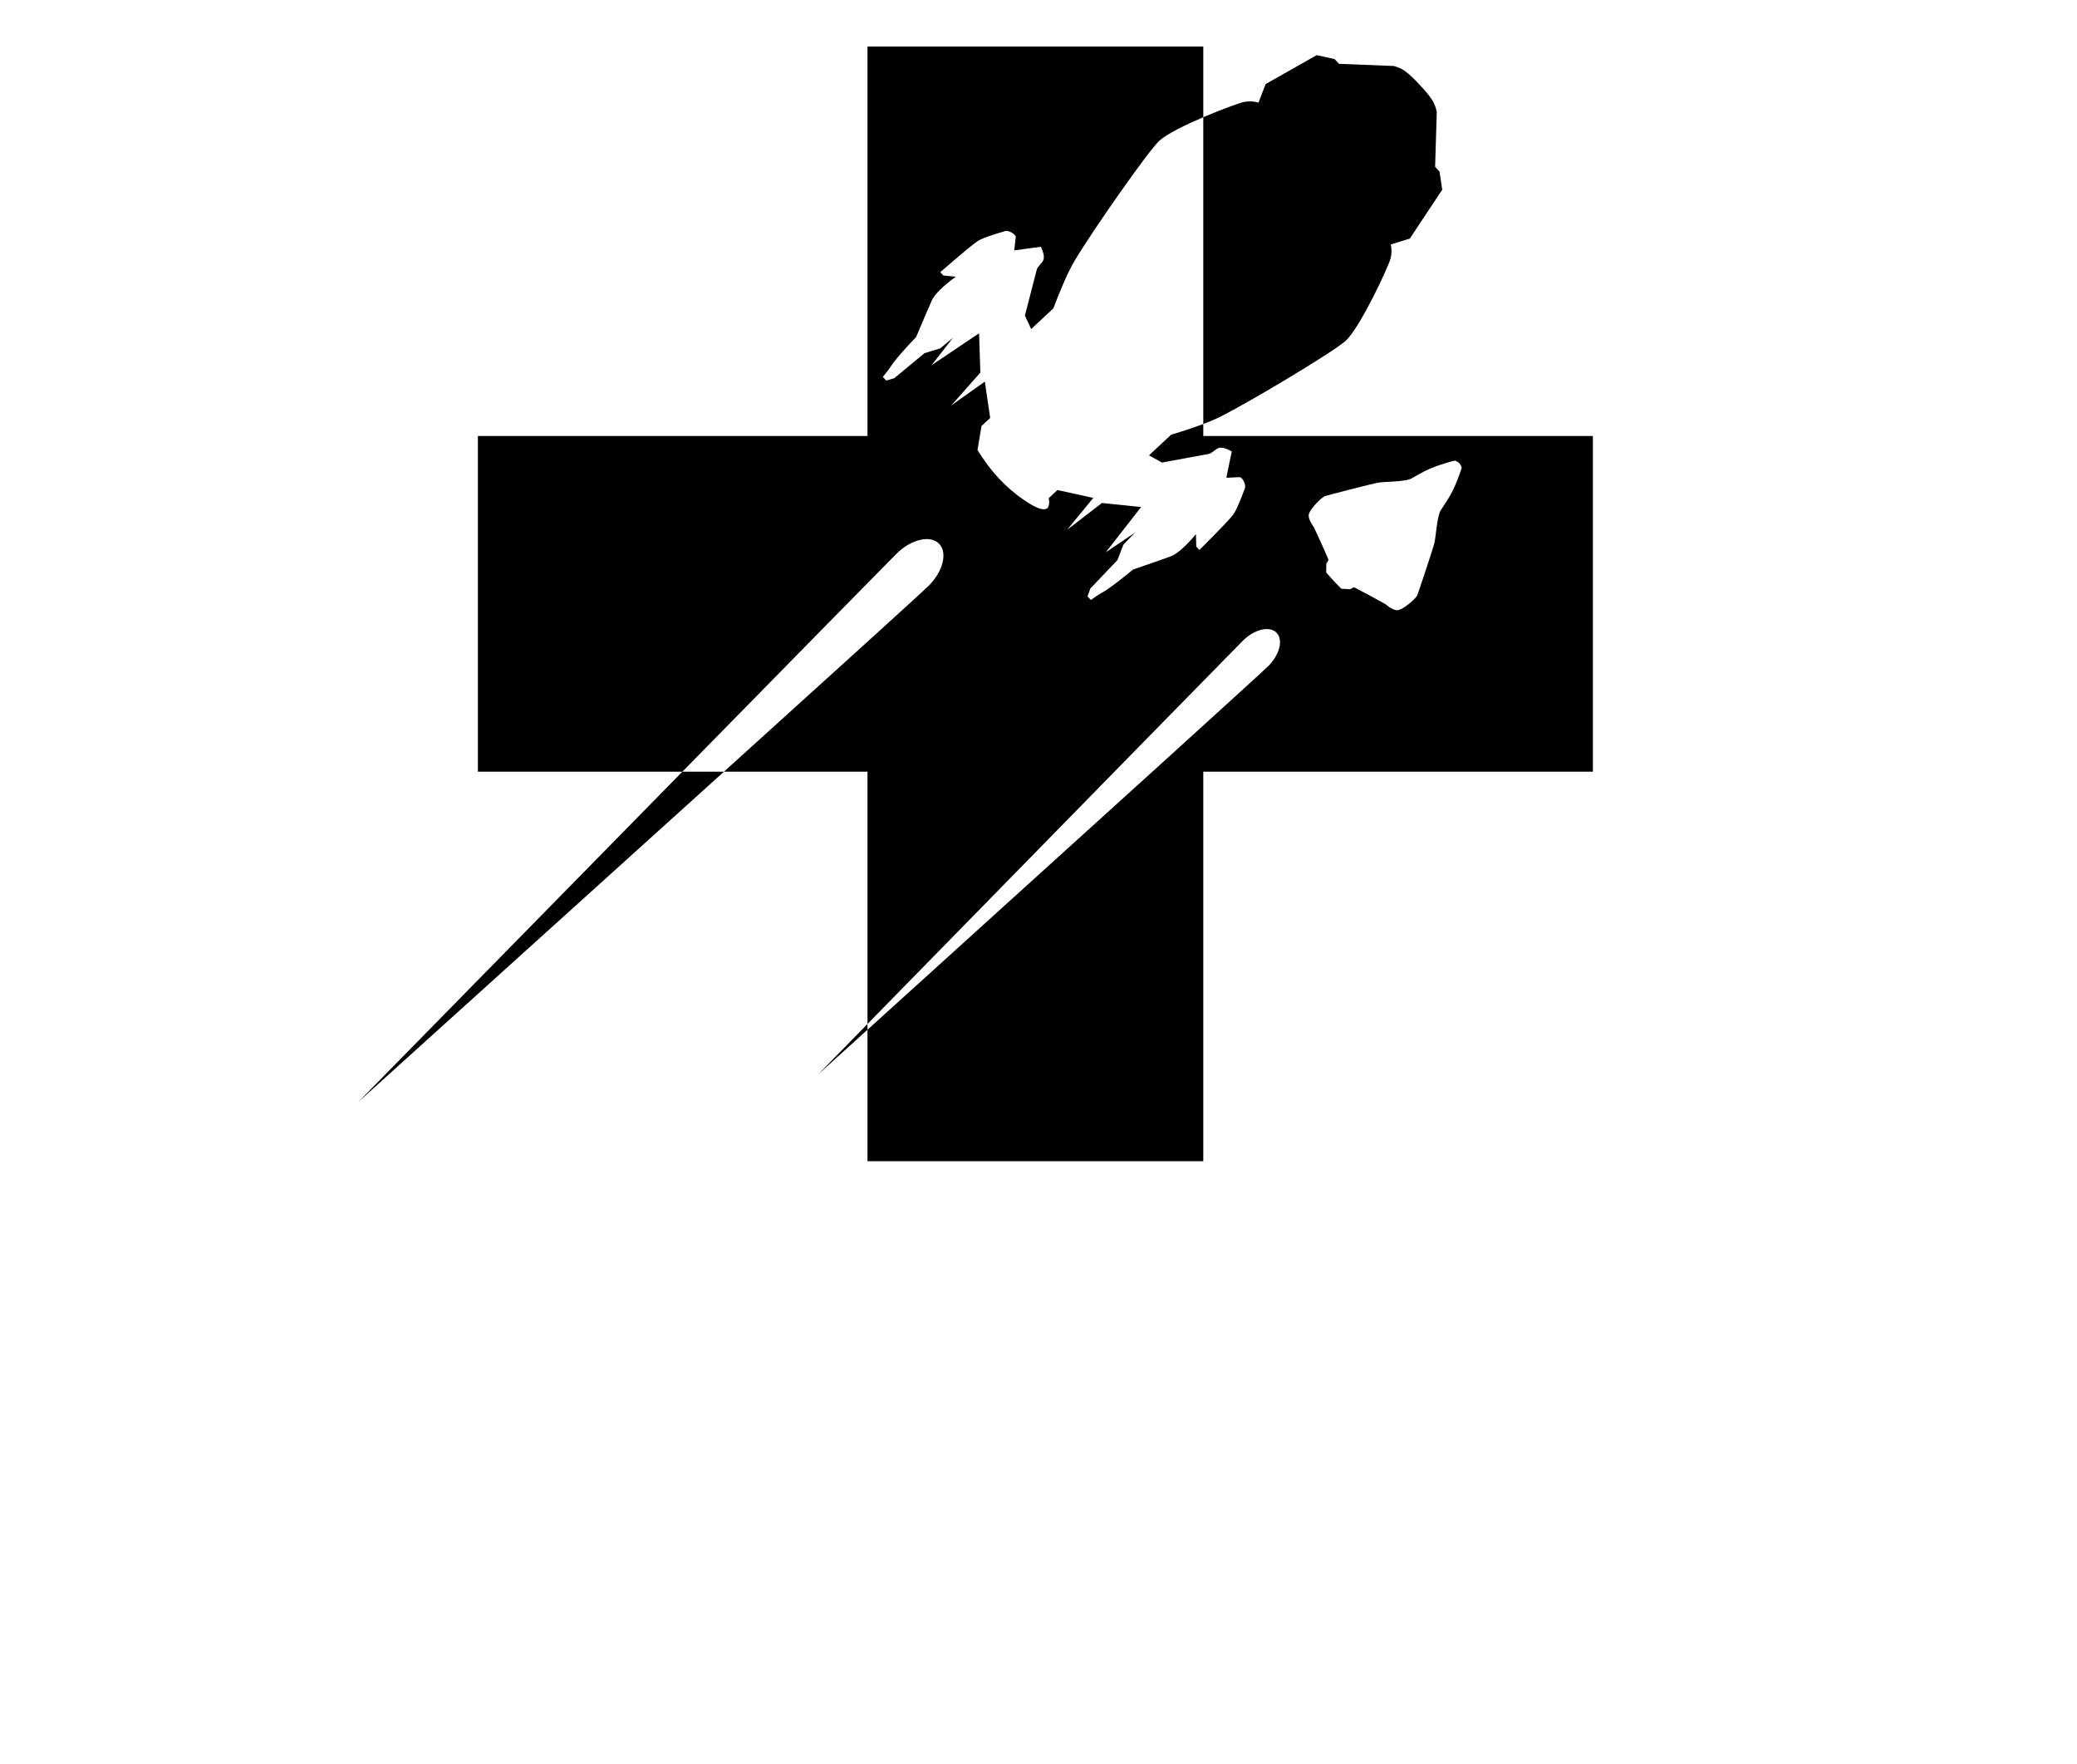 <?xml version="1.0" encoding="UTF-8"?>
<svg width="1161px" height="986px" viewBox="0 0 1161 986" version="1.1" xmlns="http://www.w3.org/2000/svg" xmlns:xlink="http://www.w3.org/1999/xlink">
    <title>nova-relief-emblem-black</title>
    <g id="nova-relief-emblem-black" stroke="none" stroke-width="1" fill="none" fill-rule="evenodd">
        <path d="M672.613,26 L672.613,65.501 C662.579,69.791 652.251,74.842 648.122,78.591 C642.109,84.049 611.249,128.098 600.885,145.409 C597.473,151.107 593.443,160.091 588.794,172.362 L588.794,172.362 L576.408,183.908 L572.893,176.395 C576.829,161.299 579.029,152.779 579.492,150.835 C580.019,148.622 582.977,146.88 583.38,144.831 C583.734,143.033 583.212,140.728 581.815,137.917 L581.815,137.917 L566.935,139.929 L567.798,132.263 C567.589,131.176 564.228,128.436 561.561,129.233 C554.898,131.222 550.203,132.673 547.028,134.444 C547.001,134.459 546.972,134.475 546.943,134.492 L546.758,134.603 C544.347,136.091 537.294,141.932 525.598,152.128 L525.598,152.128 L527.334,153.99 L534.273,154.668 C526.857,160.066 522.376,164.514 520.831,168.013 C518.607,173.046 515.692,179.835 512.086,188.38 C506.151,194.574 501.764,199.555 498.924,203.324 C497.48,205.633 495.659,208.072 493.462,210.642 L493.462,210.642 L495.368,212.684 L499.861,211.391 L516.752,197.411 L525.522,194.729 L532.711,188.777 L520.637,204.197 L547.282,186.278 L547.995,208.255 L531.744,226.601 L550.506,213.289 L553.489,233.596 L548.635,238.121 L546.403,251.499 C553.568,263.289 562.339,272.69 572.715,279.703 C583.09,286.715 587.593,286.285 586.222,278.411 L586.222,278.411 L591.076,273.886 L611.134,278.277 L596.54,296.057 L615.982,281.132 L637.865,283.376 L618.124,308.695 L634.355,297.731 L627.913,304.485 L624.625,313.043 L609.495,328.91 L607.891,333.3 L609.796,335.343 C612.514,333.332 615.075,331.686 617.48,330.407 C621.44,327.838 626.717,323.811 633.312,318.326 C642.091,315.325 649.07,312.892 654.248,311.026 C657.847,309.729 662.599,305.571 668.503,298.553 L668.503,298.553 L668.697,305.519 L670.433,307.381 C670.879,306.937 671.317,306.5 671.747,306.07 L673.015,304.802 C682.834,294.968 688.354,289.115 689.577,287.245 C691.566,284.203 693.341,279.622 695.791,273.117 C696.772,270.514 694.272,266.97 693.202,266.687 L693.202,266.687 L685.491,267.012 L688.537,252.316 C685.829,250.726 683.565,250.045 681.746,250.272 C680.759,250.396 679.801,251.102 678.826,251.847 L678.238,252.295 C677.352,252.961 676.445,253.571 675.483,253.73 C673.511,254.056 664.854,255.655 649.514,258.528 L649.514,258.528 L642.262,254.499 L654.648,242.953 C661.675,240.84 667.664,238.849 672.614,236.978 L672.613,65.501 C683.37,60.902 693.789,57.178 695.866,56.873 C698.543,56.481 701.077,56.642 703.467,57.355 L707.471,46.978 L736.028,30.811 L746.037,33.051 L748.489,35.68 L779.195,36.883 C779.844,37.105 780.44,37.301 781.015,37.505 L781.327,37.618 C784.325,38.719 786.898,40.252 793.604,47.44 C800.426,54.753 801.705,57.393 802.596,60.527 L802.686,60.848 C802.7,60.902 802.715,60.956 802.73,61.01 L802.818,61.338 C802.92,61.724 803.023,62.123 803.135,62.545 L802.194,93.247 L804.646,95.876 L806.184,106.013 L788.057,133.36 L777.422,136.63 C777.967,139.062 777.951,141.6 777.372,144.242 C776.505,148.205 760.717,182.345 752.369,190.335 C749.142,193.424 733.741,203.192 717.539,212.877 L715.769,213.933 C703.068,221.493 690.13,228.852 682.391,232.777 C679.778,234.102 676.519,235.502 672.614,236.978 L672.613,243.689 L890.392,243.689 L890.392,431.311 L672.613,431.311 L672.613,649 L484.914,649 L484.918,575.526 C630.206,444.069 704.875,376.323 708.926,372.288 C715.376,365.863 717.422,357.484 713.496,353.574 C709.57,349.663 701.158,351.701 694.708,358.126 C690.674,362.145 620.743,433.536 484.917,572.298 L484.918,575.526 C475.978,583.615 466.772,591.944 457.298,600.515 C466.788,590.819 475.995,581.413 484.917,572.298 L484.914,431.311 L404.671,431.307 C477.719,365.259 515.845,330.642 519.051,327.457 C527.219,319.34 529.81,308.754 524.838,303.813 C519.866,298.872 509.214,301.447 501.046,309.564 C497.667,312.922 457.794,353.504 381.427,431.309 L404.671,431.307 C353.628,477.458 285.536,538.956 200.392,615.8 C274.384,540.384 334.729,478.887 381.427,431.309 L267.135,431.311 L267.135,243.689 L484.914,243.689 L484.914,26 L672.613,26 Z M813.234,257.464 L813.13,257.469 C811.755,257.705 806.05,259.394 802.557,260.665 C798.047,262.306 794.56,264.25 791.787,265.832 L791.08,266.236 C790.273,266.697 789.53,267.119 788.842,267.483 C785.273,269.374 773.748,269.099 769.926,269.834 C768.388,270.129 762.483,271.594 756.356,273.155 L755.412,273.396 L755.412,273.396 L754.468,273.637 C748.024,275.287 741.804,276.92 740.625,277.29 C739.066,277.78 733.115,283.472 731.76,286.918 C731.206,288.328 731.491,290.555 734.462,294.715 C734.599,294.907 736.205,298.413 737.943,302.266 L738.27,302.992 L738.27,302.992 L738.599,303.721 C740.569,308.1 742.496,312.448 742.481,312.536 C742.429,312.834 742.454,313.08 742.558,313.274 L742.558,313.274 L742.07,313.73 L742.047,314.189 L741.392,314.8 L741.313,319.979 C743.221,322.147 745.438,324.594 745.446,324.602 C746.907,326.172 747.735,326.997 749.76,329.056 L749.76,329.056 L754.922,329.337 L755.576,328.726 L756.035,328.735 L756.523,328.279 C756.709,328.396 756.952,328.438 757.252,328.407 C757.264,328.406 757.356,328.448 757.516,328.527 L757.74,328.64 C760.505,330.045 774.067,337.359 774.436,337.665 C778.37,340.925 780.568,341.365 782.01,340.909 C785.536,339.796 791.618,334.245 792.214,332.721 C792.643,331.624 794.528,326.049 796.511,320.063 L796.817,319.14 C796.919,318.831 797.021,318.522 797.123,318.213 L797.429,317.286 C799.41,311.271 801.281,305.471 801.682,303.955 C802.68,300.185 803.211,288.647 805.342,285.211 C807.22,282.184 810.376,278.091 813.087,271.979 C814.596,268.577 816.676,262.992 817.006,261.634 C817.142,261.076 816.197,259.37 815.764,258.902 C815.33,258.434 813.696,257.373 813.13,257.469 Z" id="red-cross-logo-copy" fill="#000000" fill-rule="nonzero"></path>
    </g>
</svg>